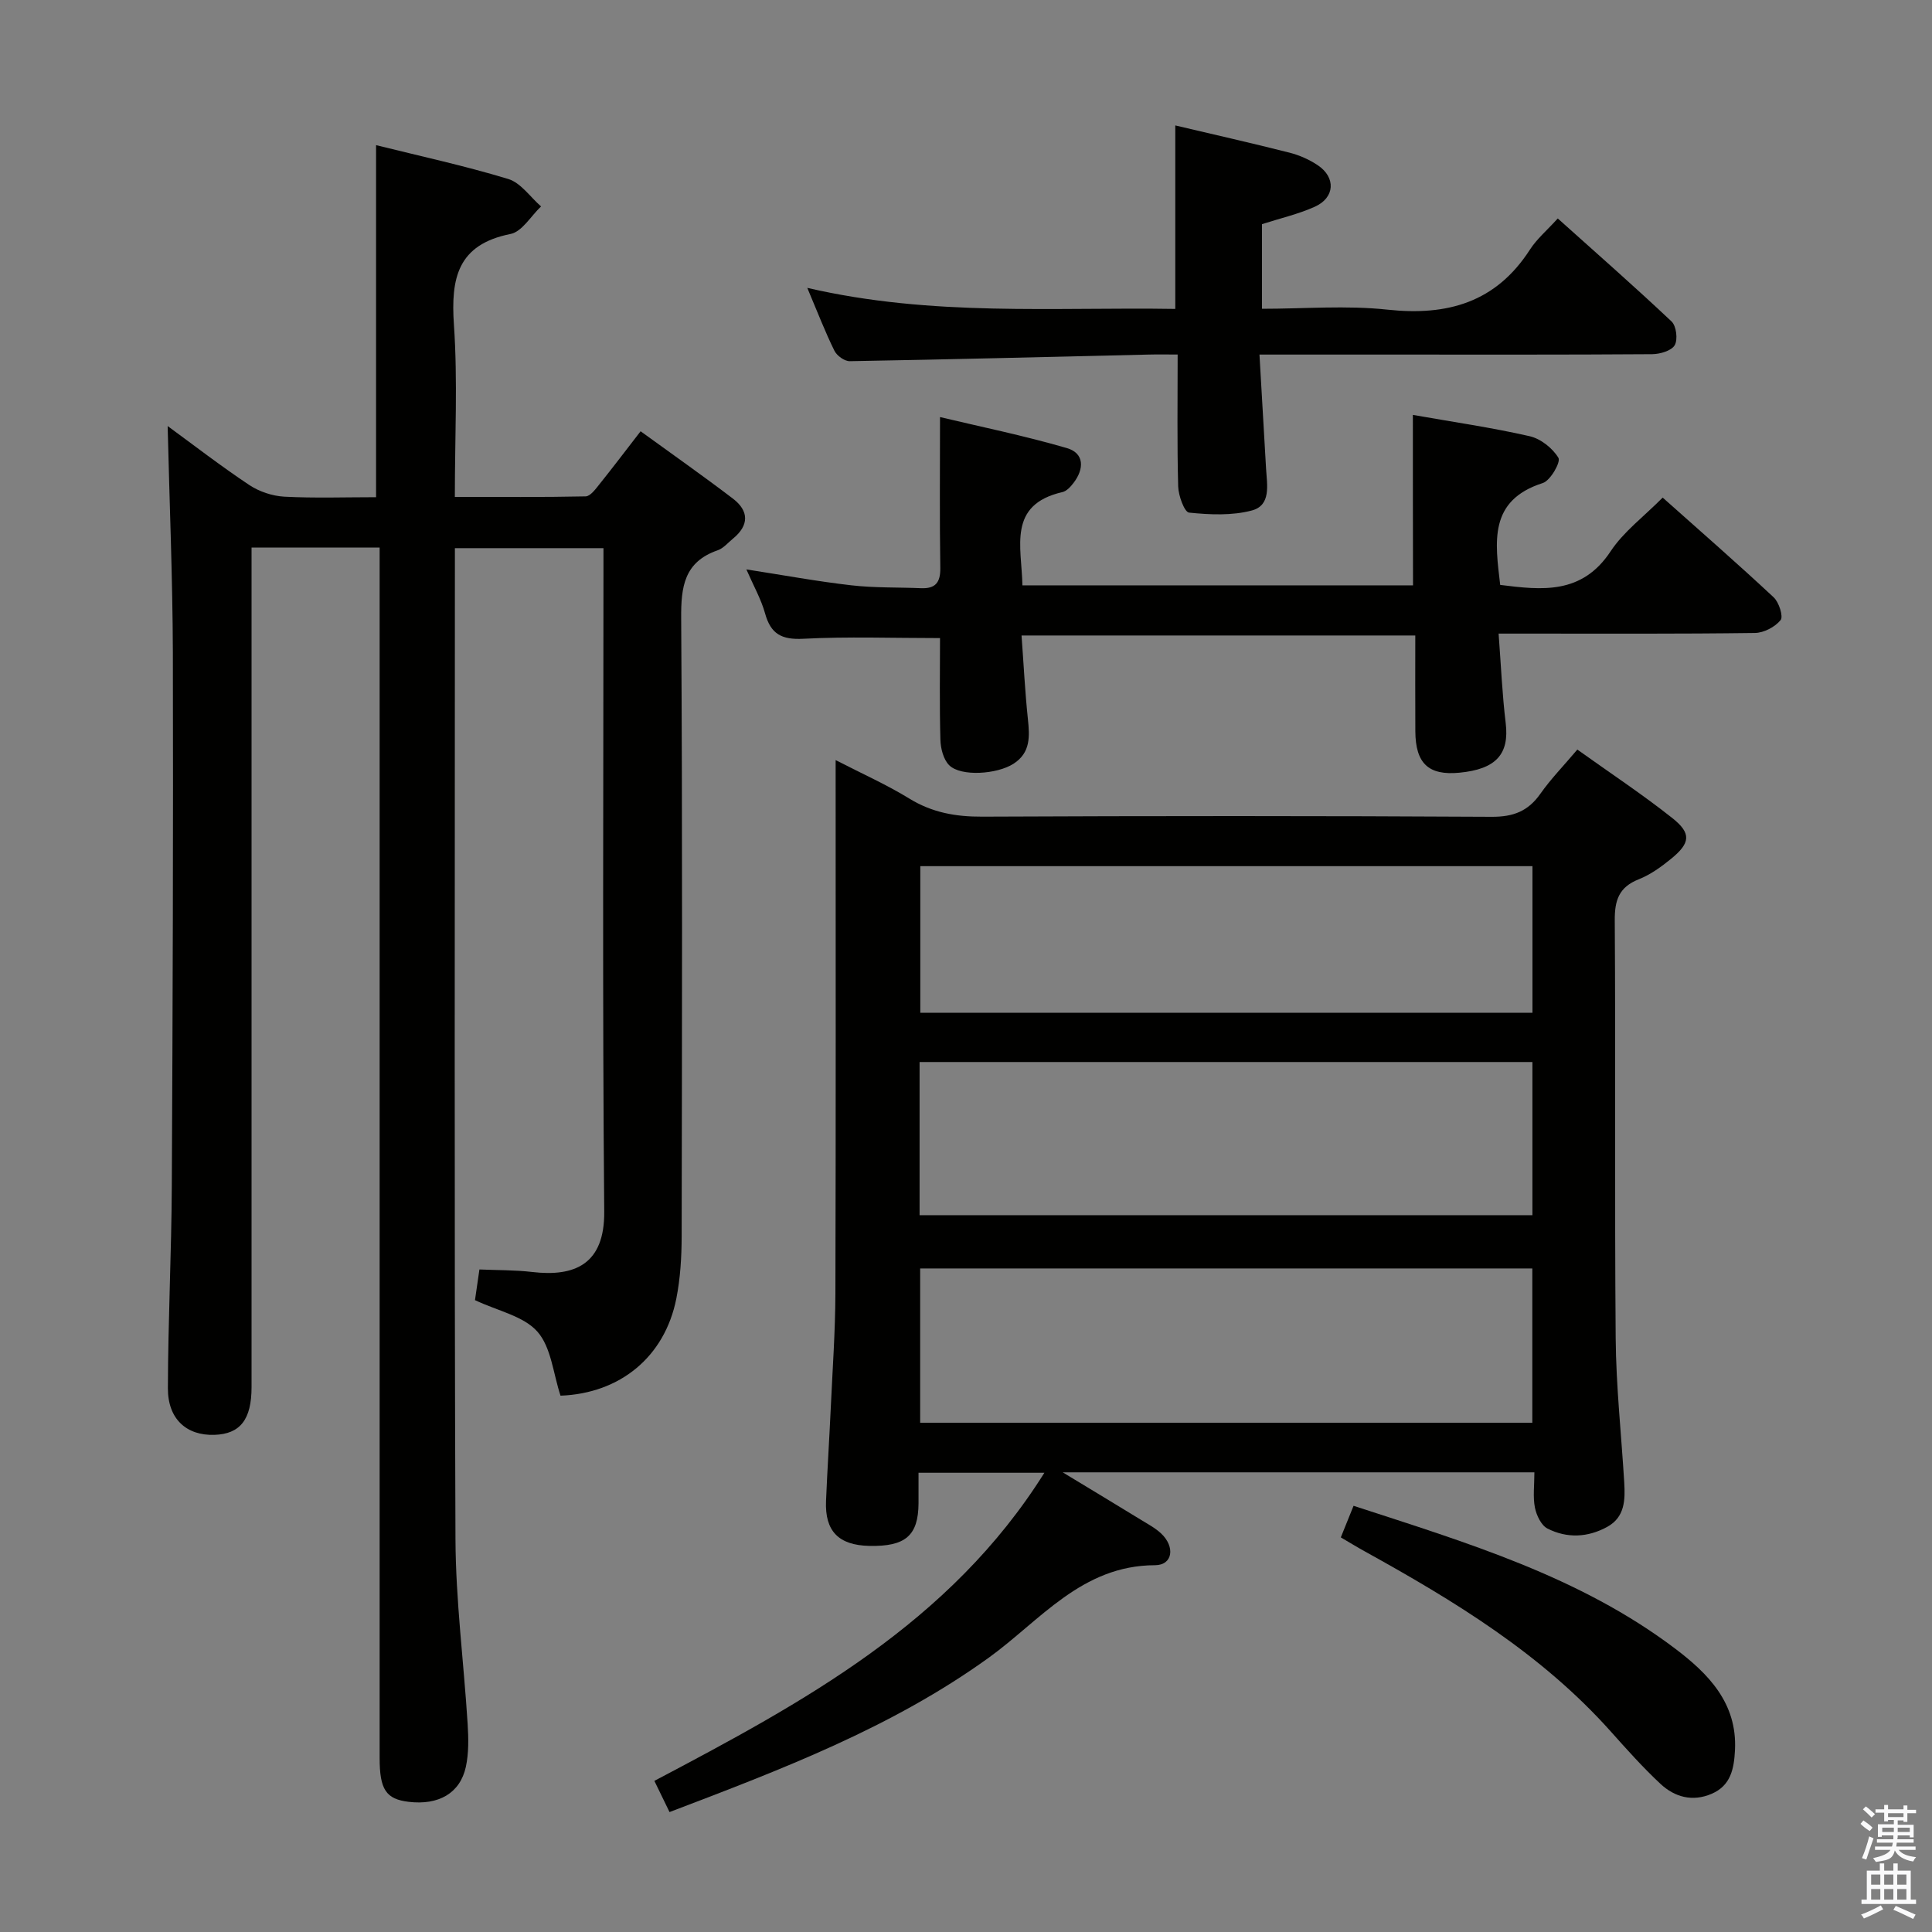<svg enable-background="new 0 0 400 400" viewBox="0 0 400 400" xmlns="http://www.w3.org/2000/svg"><rect x="0" y="0" width="400" height="400" fill="#808080" stroke="none"/><path d="m385.2 377.6.6-.7c.6.4 1.3.9 1.9 1.5l-.6.7c-.8-.5-1.4-1-1.9-1.5zm.3 7.1c.6-1.4 1.1-2.9 1.5-4.5.3.1.6.3.9.4-.5 1.4-1 2.9-1.5 4.4zm.2-10.1.6-.6c.7.5 1.3 1.1 1.9 1.6l-.7.7c-.6-.6-1.2-1.2-1.8-1.7zm8.4-.8h.8v.9h1.8v.7h-1.8v1.8h-.8v-.3h-1.2v.9h3.3v2.6h-.8v-.4h-2.5c0 .3 0 .6-.1.8h3.4v.7h-3.5c0 .3-.1.6-.1.8h4v.7h-3.5c.7.9 1.9 1.3 3.6 1.5-.2.2-.4.5-.6.9-1.9-.3-3.2-1.1-3.8-2.3-.5 2.1-1.8 2-3.9 2.4-.2-.3-.4-.5-.6-.8 1.9-.4 3.1-.9 3.6-1.7h-3.2v-.7h3.5c.1-.2.1-.5.2-.8h-3.3v-.7h3.4c0-.2 0-.5 0-.8h-2.4v.3h-.8v-2.6h3.3v-.9h-1.2v.3h-.8v-1.8h-1.8v-.7h1.8v-.9h.8v.9h3.2zm-4.4 5.5h2.4c0-.3 0-.6 0-.9h-2.4zm1.2-3.1h3.2v-.8h-3.2zm4.4 2.2h-2.4v.9h2.5v-.9z" fill="#fafafb"/><path d="m389.2 385.8h.9v1.5h1.9v-1.5h.9v1.5h2.7v6h1.1v.9h-11.3v-.9h1.1v-6h2.7zm.2 8.7.5.8c-1.2.6-2.5 1.3-4 1.9-.2-.3-.3-.6-.6-.8 1.6-.6 3-1.3 4.1-1.9zm-2-4.3h1.9v-2.1h-1.9zm0 3.1h1.9v-2.2h-1.9zm2.7-3.1h1.9v-2.1h-1.9zm0 3.1h1.9v-2.2h-1.9zm2.4 1.3c1.4.6 2.7 1.2 4.1 1.8l-.5.9c-1.5-.7-2.8-1.4-4.1-1.9zm2.2-6.5h-1.9v2.1h1.9zm-1.9 5.2h1.9v-2.2h-1.9z" fill="#fafafb"/><g fill="#010100"><path d="m34.71 88.21c5.31 3.88 10.96 8.25 16.89 12.2 2.06 1.37 4.77 2.28 7.24 2.42 6.3.33 12.64.11 19.02.11 0-24.32 0-48.34 0-72.89 8.91 2.22 18.25 4.24 27.37 7.01 2.6.79 4.55 3.73 6.79 5.68-2.09 1.97-3.93 5.22-6.31 5.7-10.98 2.18-12.39 9.14-11.73 18.8.8 11.59.19 23.28.19 35.64 9.25 0 18.17.08 27.08-.11.97-.02 2.05-1.5 2.84-2.49 2.8-3.49 5.5-7.06 8.54-10.99 6.54 4.75 12.92 9.22 19.11 13.94 3.34 2.55 3.39 5.53.01 8.29-1.03.84-1.97 2-3.16 2.41-6.92 2.4-7.61 7.5-7.56 14.06.28 42.66.17 85.33.1 127.99-.01 4.29-.27 8.66-1.1 12.86-2.41 12.15-11.72 19.66-23.98 20.12-1.52-4.58-1.92-10-4.78-13.25-2.86-3.24-8.19-4.29-12.93-6.53.19-1.33.52-3.57.92-6.35 3.7.16 7.33.1 10.91.52 8.85 1.04 15.02-1.61 14.93-12.49-.39-43.83-.16-87.66-.16-131.49 0-1.82 0-3.64 0-5.88-10.14 0-20.04 0-30.76 0v5.13c0 66.66-.14 133.32.12 199.98.05 12.77 1.72 25.53 2.52 38.31.18 2.96.25 6.04-.37 8.9-1.2 5.47-5.65 7.98-11.84 7.24-4.68-.56-6.01-2.53-6.01-9.05-.01-81.33 0-162.65 0-243.98 0-2.13 0-4.26 0-6.66-8.98 0-17.39 0-26.52 0v5.85 167.99c0 6.7-2.35 9.7-7.69 9.87-5.75.19-9.65-3.26-9.63-9.64.03-13.98.74-27.95.81-41.93.19-36.83.31-73.65.22-110.48-.06-15.61-.71-31.2-1.08-46.81z"/><path d="m138.62 375.17c-1.17-2.4-2.1-4.31-3.14-6.46 30.85-16.28 61.22-32.64 80.75-63.79-8.79 0-17.09 0-26.06 0 0 2.13.01 4.23 0 6.33-.04 6.68-2.71 8.98-10.21 8.81-6.34-.14-9.2-3.06-8.94-9.3.27-6.48.69-12.96.99-19.44.36-7.81.92-15.62.95-23.43.1-35.5.05-71 .05-106.49 0-.99 0-1.99 0-4.03 5.47 2.82 10.54 5.07 15.23 7.95 4.74 2.92 9.64 3.79 15.14 3.76 35.16-.16 70.33-.17 105.49.03 4.45.02 7.51-1.16 10.04-4.76 2.18-3.1 4.86-5.84 7.66-9.16 6.82 4.88 13.48 9.27 19.7 14.21 3.96 3.15 3.69 5.16-.28 8.4-2.04 1.67-4.29 3.29-6.71 4.25-4.08 1.62-4.99 4.3-4.96 8.5.19 28.83-.05 57.66.19 86.49.08 9.96 1.17 19.91 1.77 29.87.21 3.57.17 7.17-3.5 9.2-4.02 2.22-8.34 2.42-12.39.36-1.3-.66-2.28-2.74-2.6-4.33-.44-2.22-.11-4.59-.11-7.31-32.35 0-64.21 0-97.66 0 6.24 3.78 11.26 6.8 16.25 9.86 1.42.87 2.92 1.67 4.12 2.79 2.95 2.77 2.43 6.57-1.26 6.58-15.19.03-23.81 11.5-34.42 19.15-20.11 14.49-42.84 23.1-66.09 31.96zm178.63-80.6c0-10.81 0-21.36 0-31.95-42.49 0-84.64 0-126.74 0v31.95zm-126.86-42.98h126.88c0-10.75 0-21.16 0-31.71-42.49 0-84.65 0-126.88 0zm.15-72.26v30.35h126.74c0-10.25 0-20.18 0-30.35-42.37 0-84.44 0-126.74 0z"/><path d="m292.52 85.9c8.22 1.45 16.27 2.61 24.17 4.41 2.29.52 4.77 2.48 5.97 4.49.51.86-1.66 4.71-3.25 5.21-11.27 3.61-9.85 12.23-8.81 21.09 8.62 1.08 16.91 2.04 22.85-6.94 2.69-4.08 6.87-7.18 10.79-11.14 7.78 6.93 15.49 13.66 22.97 20.64 1.11 1.03 2.05 3.99 1.44 4.73-1.16 1.43-3.48 2.64-5.33 2.66-15.65.21-31.31.13-46.97.13-1.81 0-3.61 0-6.08 0 .49 6.47.74 12.53 1.47 18.53.77 6.41-1.97 9.54-9.59 10.27-6.38.61-9.08-1.9-9.12-8.58-.04-6.49-.01-12.97-.01-19.83-27.14 0-54 0-81.52 0 .43 5.83.71 11.56 1.31 17.26.38 3.63.59 7.01-2.98 9.3-3.42 2.19-10.87 2.69-13.29.32-1.21-1.18-1.79-3.48-1.84-5.3-.2-7.12-.08-14.24-.08-21.04-9.84 0-19.1-.34-28.32.14-4.47.23-6.72-.98-7.9-5.25-.82-2.95-2.38-5.69-3.87-9.11 7.74 1.2 14.7 2.49 21.72 3.29 4.77.55 9.62.4 14.44.6 2.95.12 4.03-1.14 3.99-4.17-.16-10.1-.06-20.2-.06-31.26 8.12 1.94 17.29 3.81 26.26 6.42 3.66 1.06 3.61 4.33 1.37 7.23-.59.77-1.41 1.68-2.28 1.88-11.43 2.62-8.44 11.32-8.29 19.31h80.87c-.03-11.68-.03-23.22-.03-35.29z"/><path d="m167.14 59.6c25.88 6 50.98 3.95 76.19 4.36 0-12.83 0-25.2 0-37.99 7.88 1.86 15.78 3.64 23.62 5.63 2.06.52 4.12 1.43 5.88 2.61 3.79 2.54 3.55 6.72-.61 8.59-3.44 1.55-7.2 2.4-10.94 3.61v17.52c8.8 0 17.48-.74 25.98.18 12.43 1.34 22.45-1.5 29.49-12.42 1.42-2.21 3.52-3.98 5.77-6.46 8.16 7.32 15.99 14.18 23.56 21.33.99.93 1.33 3.74.65 4.91-.68 1.16-3.03 1.84-4.65 1.86-18.16.13-36.31.08-54.47.08-8.63 0-17.26 0-26.85 0 .48 8.26.91 15.97 1.37 23.69.2 3.32 1.07 7.52-2.95 8.59-4.11 1.09-8.7.88-13 .44-.95-.1-2.19-3.48-2.25-5.39-.24-8.81-.11-17.63-.11-27.34-2.2 0-4.12-.04-6.03.01-20.62.48-41.23 1.01-61.85 1.37-1.08.02-2.68-1.13-3.18-2.16-1.9-3.84-3.44-7.86-5.62-13.02z"/><path d="m277.6 318.3c.86-2.13 1.65-4.09 2.64-6.54 23.35 7.62 46.76 14.59 66.57 29.56 6.81 5.15 12.89 11.23 12.4 21.02-.2 3.88-.87 7.35-4.84 9.05-3.95 1.7-7.65.69-10.6-2.07-3.64-3.4-6.98-7.14-10.3-10.86-14.32-16.04-32.35-27-50.9-37.26-1.58-.87-3.12-1.82-4.97-2.9z"/></g></svg>